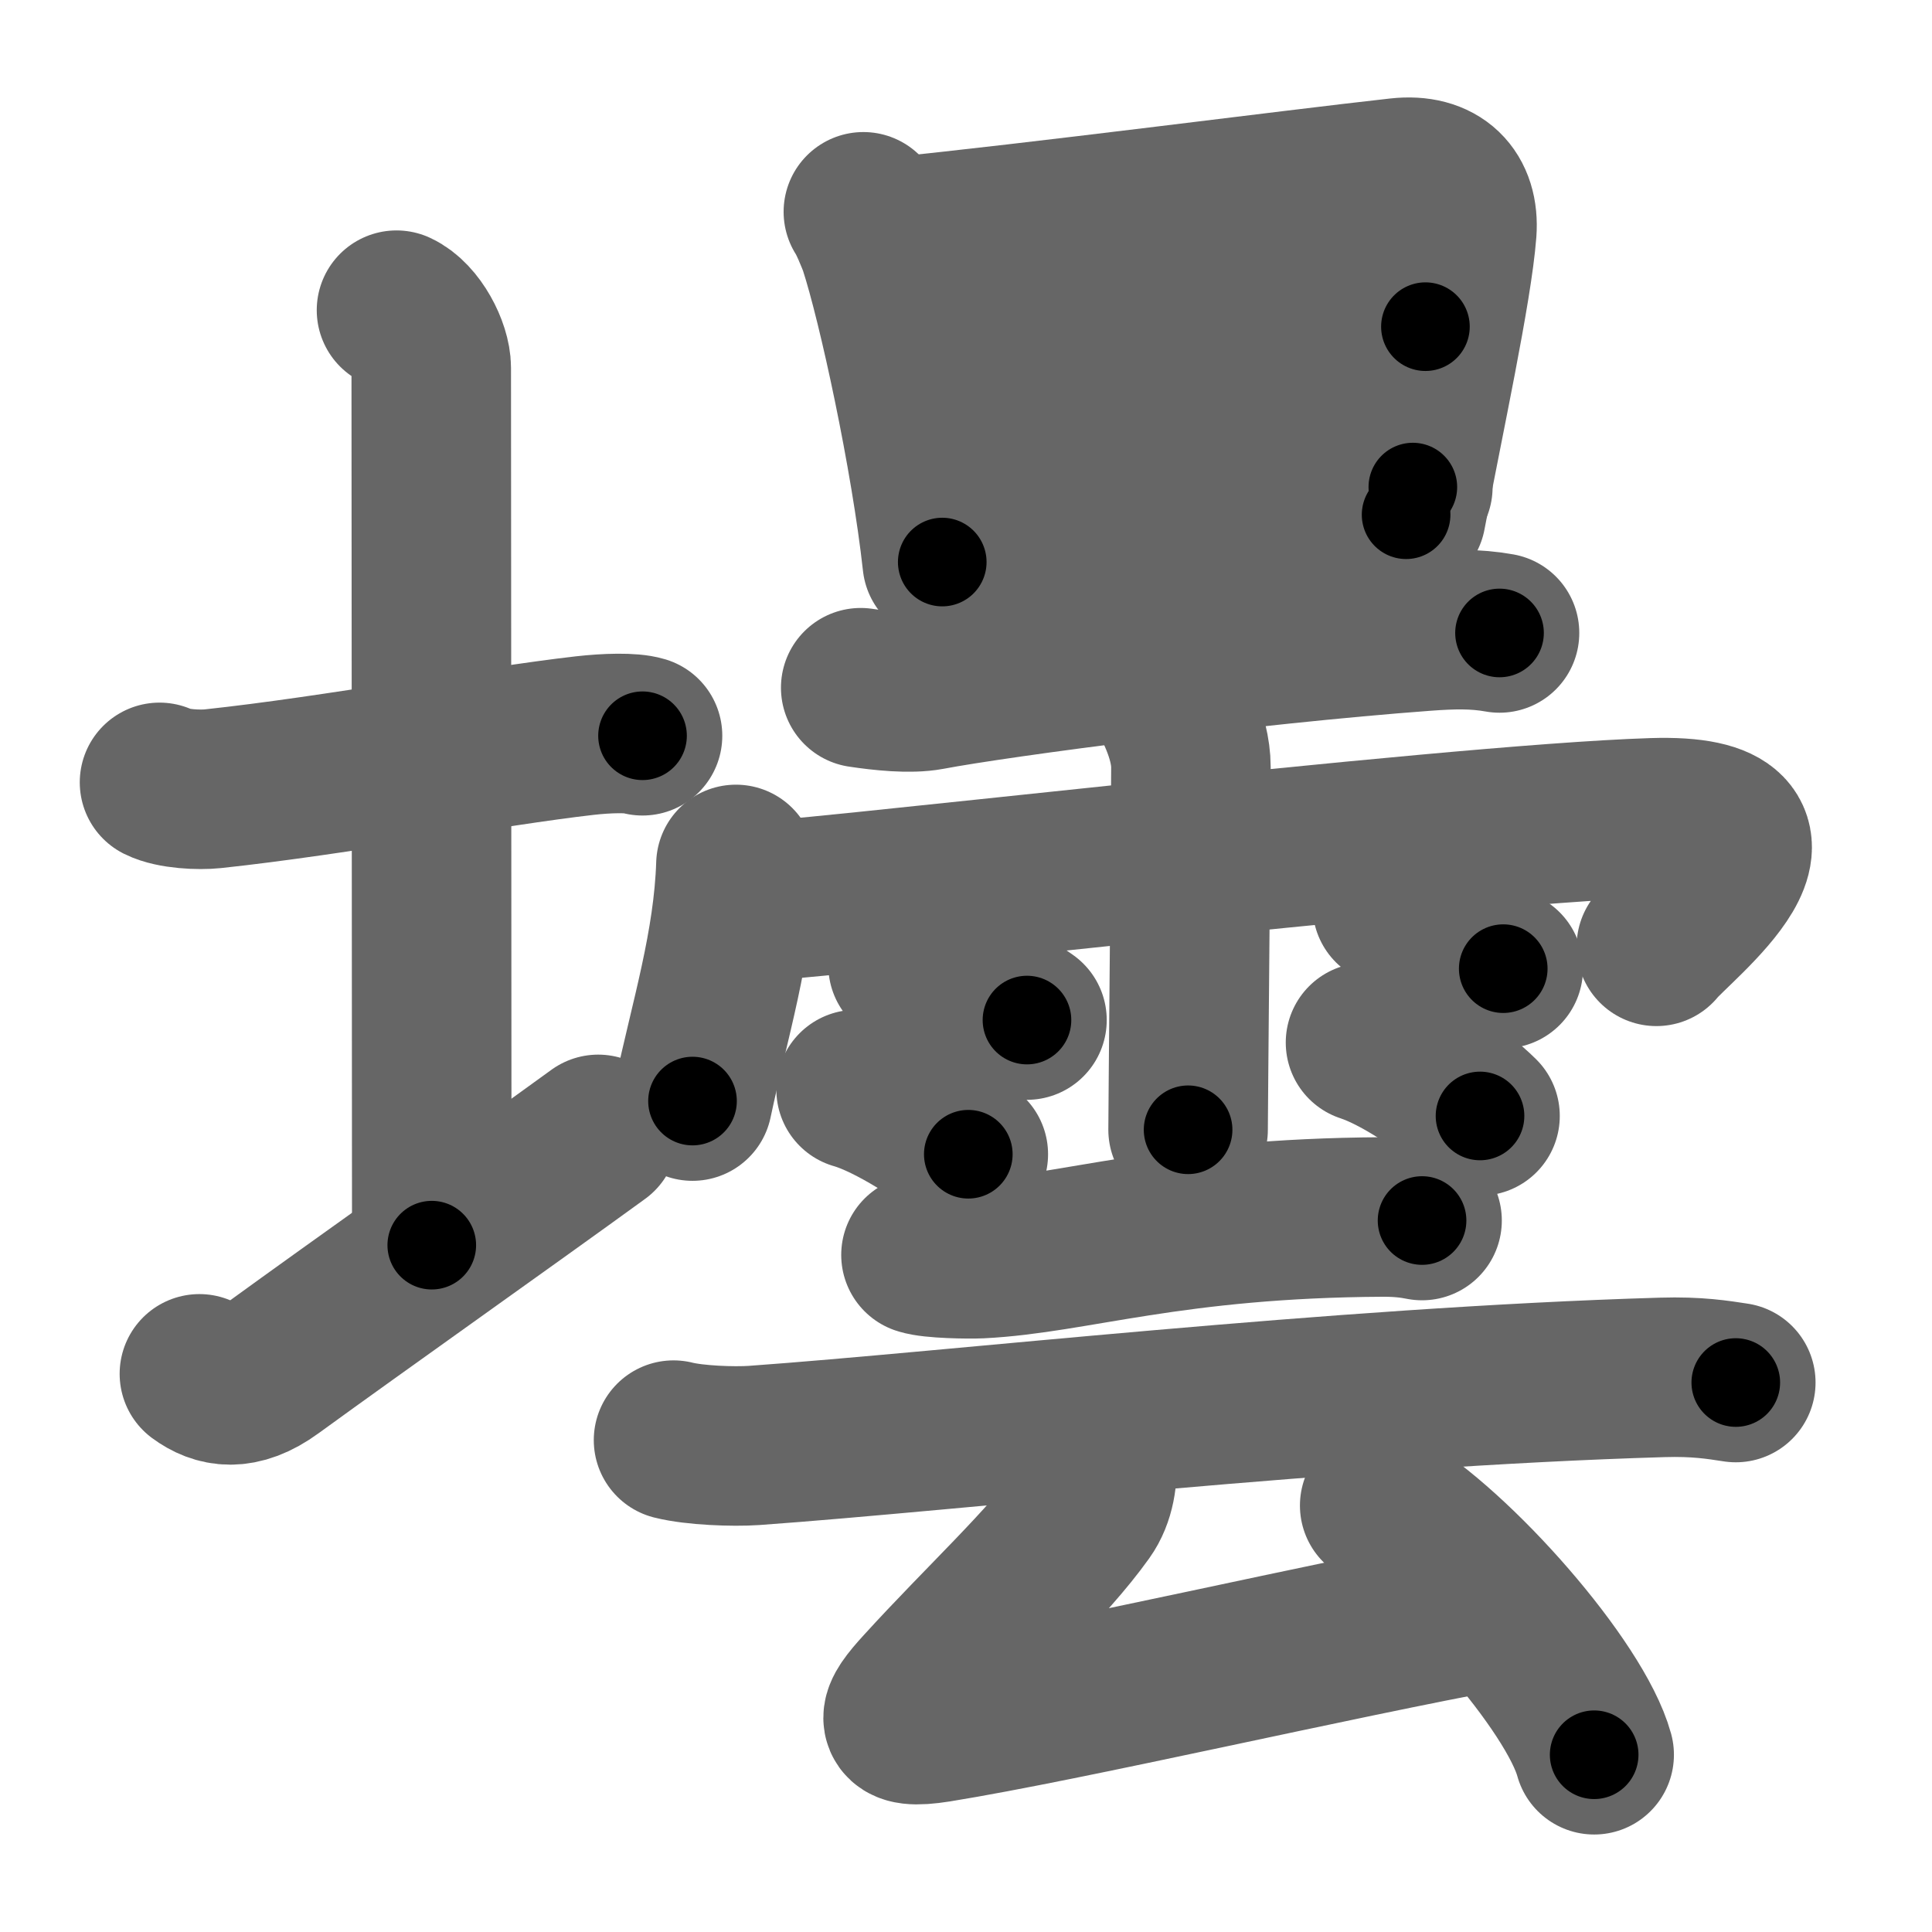 <svg xmlns="http://www.w3.org/2000/svg" width="109" height="109" viewBox="0 0 109 109" id="58dc"><g fill="none" stroke="#666" stroke-width="9" stroke-linecap="round" stroke-linejoin="round"><g><g><path d="M9,44.14c0.76,0.38,2.24,0.44,3,0.36c7-0.75,15.65-2.39,21-3c1.25-0.14,2.62-0.18,3.25,0.01" /><path d="M22.37,17.5c1.09,0.5,1.96,2.23,1.96,3.25c0,7.25,0.03,38.75,0.03,49.5" /><path d="M11.25,77.51c1,0.74,2.29,1.02,4.08-0.29c4.98-3.62,13.44-9.6,18.42-13.22" /></g><g><g><path d="M48.71,11.95c0.23,0.31,0.74,1.53,0.87,1.92c1.05,3.22,2.92,11.84,3.58,17.84" /><path d="M50.3,13.39c8.14-0.81,22.48-2.68,28.62-3.36c2.24-0.25,3.42,0.98,3.27,3.02c-0.25,3.27-1.84,10.57-2.86,15.99" /><path d="M52.21,21.2c2.66-0.31,26.01-2.64,28.21-2.77" /><path d="M53.08,29.83c5.87-0.34,18.52-1.79,26.63-2.35" /></g><g><g><path d="M48.56,38.8c1.2,0.18,2.77,0.35,3.85,0.15c3.95-0.75,18.01-2.6,27.99-3.34c1.53-0.11,2.8-0.15,4.2,0.1" /><path d="M41.52,48.77c-0.15,4.58-1.47,8.73-2.45,13.35" /><path d="M41.77,50.9c1.64,0.19,39.6-4.38,51.47-4.76c9.41-0.3,1.26,5.93,0.21,7.25" /><path d="M65.49,38.5c0.63,1,1.7,3,1.7,4.78c0,2.97-0.16,19.37-0.16,20.46" /><path d="M51.23,54.45c2.31,0.55,5.45,2.19,6.71,3.1" /><path d="M48.3,61.47c2.05,0.58,5.22,2.69,6.33,3.65" /><path d="M78.55,51.11c2.47,0.92,5.27,2.77,6.26,3.54" /><path d="M77.04,58.82c2.22,0.73,5.25,2.93,6.46,4.14" /></g><g><g><path d="M51.96,70.8c0.62,0.21,2.7,0.24,3.33,0.21c5.31-0.26,10.79-2.29,22.75-2.35c1.04,0,1.67,0.1,2.19,0.2" /><path d="M38,81.25c1.19,0.3,3.37,0.38,4.54,0.3c11.21-0.8,32.88-3.3,51.24-3.84c1.98-0.06,3.16,0.14,4.15,0.29" /></g><g><path d="M61.88,82.34c0.06,0.93-0.07,2.08-0.71,2.97c-2.1,2.94-5.67,6.19-9.12,9.98c-1.43,1.56-1.76,2.31,0.83,1.9C60.25,96,75.25,92.5,84.4,90.82" /><path d="M77.84,84.94c4.27,2.48,11.04,10.2,12.1,14.06" /></g></g></g></g></g></g><g fill="none" stroke="#000" stroke-width="5" stroke-linecap="round" stroke-linejoin="round"><g><g><path d="M9,44.14c0.76,0.38,2.24,0.44,3,0.36c7-0.75,15.65-2.39,21-3c1.25-0.14,2.62-0.18,3.25,0.01" stroke-dasharray="27.532" stroke-dashoffset="27.532"><animate attributeName="stroke-dashoffset" values="27.532;27.532;0" dur="0.275s" fill="freeze" begin="0s;58dc.click" /></path><path d="M22.37,17.5c1.09,0.5,1.96,2.23,1.96,3.25c0,7.25,0.03,38.75,0.03,49.5" stroke-dasharray="53.451" stroke-dashoffset="53.451"><animate attributeName="stroke-dashoffset" values="53.451" fill="freeze" begin="58dc.click" /><animate attributeName="stroke-dashoffset" values="53.451;53.451;0" keyTimes="0;0.34;1" dur="0.81s" fill="freeze" begin="0s;58dc.click" /></path><path d="M11.25,77.51c1,0.74,2.29,1.02,4.08-0.29c4.98-3.62,13.44-9.6,18.42-13.22" stroke-dasharray="27.11" stroke-dashoffset="27.11"><animate attributeName="stroke-dashoffset" values="27.11" fill="freeze" begin="58dc.click" /><animate attributeName="stroke-dashoffset" values="27.11;27.11;0" keyTimes="0;0.749;1" dur="1.081s" fill="freeze" begin="0s;58dc.click" /></path></g><g><g><path d="M48.71,11.95c0.23,0.31,0.74,1.53,0.87,1.92c1.05,3.22,2.92,11.84,3.58,17.84" stroke-dasharray="20.328" stroke-dashoffset="20.328"><animate attributeName="stroke-dashoffset" values="20.328" fill="freeze" begin="58dc.click" /><animate attributeName="stroke-dashoffset" values="20.328;20.328;0" keyTimes="0;0.842;1" dur="1.284s" fill="freeze" begin="0s;58dc.click" /></path><path d="M50.3,13.39c8.14-0.81,22.48-2.68,28.62-3.36c2.24-0.25,3.42,0.98,3.27,3.02c-0.25,3.27-1.84,10.57-2.86,15.99" stroke-dasharray="50.332" stroke-dashoffset="50.332"><animate attributeName="stroke-dashoffset" values="50.332" fill="freeze" begin="58dc.click" /><animate attributeName="stroke-dashoffset" values="50.332;50.332;0" keyTimes="0;0.719;1" dur="1.787s" fill="freeze" begin="0s;58dc.click" /></path><path d="M52.21,21.2c2.66-0.31,26.01-2.64,28.21-2.77" stroke-dasharray="28.347" stroke-dashoffset="28.347"><animate attributeName="stroke-dashoffset" values="28.347" fill="freeze" begin="58dc.click" /><animate attributeName="stroke-dashoffset" values="28.347;28.347;0" keyTimes="0;0.863;1" dur="2.07s" fill="freeze" begin="0s;58dc.click" /></path><path d="M53.08,29.83c5.87-0.34,18.52-1.79,26.63-2.35" stroke-dasharray="26.736" stroke-dashoffset="26.736"><animate attributeName="stroke-dashoffset" values="26.736" fill="freeze" begin="58dc.click" /><animate attributeName="stroke-dashoffset" values="26.736;26.736;0" keyTimes="0;0.886;1" dur="2.337s" fill="freeze" begin="0s;58dc.click" /></path></g><g><g><path d="M48.56,38.8c1.2,0.18,2.77,0.35,3.85,0.15c3.95-0.75,18.01-2.6,27.99-3.34c1.53-0.11,2.8-0.15,4.2,0.1" stroke-dasharray="36.279" stroke-dashoffset="36.279"><animate attributeName="stroke-dashoffset" values="36.279" fill="freeze" begin="58dc.click" /><animate attributeName="stroke-dashoffset" values="36.279;36.279;0" keyTimes="0;0.866;1" dur="2.7s" fill="freeze" begin="0s;58dc.click" /></path><path d="M41.52,48.77c-0.15,4.58-1.47,8.73-2.45,13.35" stroke-dasharray="13.597" stroke-dashoffset="13.597"><animate attributeName="stroke-dashoffset" values="13.597" fill="freeze" begin="58dc.click" /><animate attributeName="stroke-dashoffset" values="13.597;13.597;0" keyTimes="0;0.952;1" dur="2.836s" fill="freeze" begin="0s;58dc.click" /></path><path d="M41.77,50.9c1.64,0.19,39.6-4.38,51.47-4.76c9.41-0.3,1.26,5.93,0.21,7.25" stroke-dasharray="64.118" stroke-dashoffset="64.118"><animate attributeName="stroke-dashoffset" values="64.118" fill="freeze" begin="58dc.click" /><animate attributeName="stroke-dashoffset" values="64.118;64.118;0" keyTimes="0;0.855;1" dur="3.318s" fill="freeze" begin="0s;58dc.click" /></path><path d="M65.49,38.5c0.63,1,1.7,3,1.7,4.78c0,2.97-0.16,19.37-0.16,20.46" stroke-dasharray="25.595" stroke-dashoffset="25.595"><animate attributeName="stroke-dashoffset" values="25.595" fill="freeze" begin="58dc.click" /><animate attributeName="stroke-dashoffset" values="25.595;25.595;0" keyTimes="0;0.928;1" dur="3.574s" fill="freeze" begin="0s;58dc.click" /></path><path d="M51.23,54.45c2.31,0.55,5.45,2.19,6.71,3.1" stroke-dasharray="7.426" stroke-dashoffset="7.426"><animate attributeName="stroke-dashoffset" values="7.426" fill="freeze" begin="58dc.click" /><animate attributeName="stroke-dashoffset" values="7.426;7.426;0" keyTimes="0;0.98;1" dur="3.648s" fill="freeze" begin="0s;58dc.click" /></path><path d="M48.3,61.47c2.05,0.58,5.22,2.69,6.33,3.65" stroke-dasharray="7.346" stroke-dashoffset="7.346"><animate attributeName="stroke-dashoffset" values="7.346" fill="freeze" begin="58dc.click" /><animate attributeName="stroke-dashoffset" values="7.346;7.346;0" keyTimes="0;0.98;1" dur="3.721s" fill="freeze" begin="0s;58dc.click" /></path><path d="M78.55,51.11c2.47,0.92,5.27,2.77,6.26,3.54" stroke-dasharray="7.214" stroke-dashoffset="7.214"><animate attributeName="stroke-dashoffset" values="7.214" fill="freeze" begin="58dc.click" /><animate attributeName="stroke-dashoffset" values="7.214;7.214;0" keyTimes="0;0.981;1" dur="3.793s" fill="freeze" begin="0s;58dc.click" /></path><path d="M77.04,58.82c2.22,0.73,5.25,2.93,6.46,4.14" stroke-dasharray="7.723" stroke-dashoffset="7.723"><animate attributeName="stroke-dashoffset" values="7.723" fill="freeze" begin="58dc.click" /><animate attributeName="stroke-dashoffset" values="7.723;7.723;0" keyTimes="0;0.98;1" dur="3.87s" fill="freeze" begin="0s;58dc.click" /></path></g><g><g><path d="M51.96,70.8c0.62,0.21,2.7,0.24,3.33,0.21c5.31-0.26,10.79-2.29,22.75-2.35c1.04,0,1.67,0.1,2.19,0.2" stroke-dasharray="28.449" stroke-dashoffset="28.449"><animate attributeName="stroke-dashoffset" values="28.449" fill="freeze" begin="58dc.click" /><animate attributeName="stroke-dashoffset" values="28.449;28.449;0" keyTimes="0;0.932;1" dur="4.154s" fill="freeze" begin="0s;58dc.click" /></path><path d="M38,81.25c1.19,0.3,3.37,0.38,4.54,0.3c11.21-0.8,32.88-3.3,51.24-3.84c1.98-0.06,3.16,0.14,4.15,0.29" stroke-dasharray="60.123" stroke-dashoffset="60.123"><animate attributeName="stroke-dashoffset" values="60.123" fill="freeze" begin="58dc.click" /><animate attributeName="stroke-dashoffset" values="60.123;60.123;0" keyTimes="0;0.902;1" dur="4.606s" fill="freeze" begin="0s;58dc.click" /></path></g><g><path d="M61.88,82.34c0.06,0.93-0.07,2.08-0.71,2.97c-2.1,2.94-5.67,6.19-9.12,9.98c-1.43,1.56-1.76,2.31,0.83,1.9C60.25,96,75.25,92.5,84.4,90.82" stroke-dasharray="52.915" stroke-dashoffset="52.915"><animate attributeName="stroke-dashoffset" values="52.915" fill="freeze" begin="58dc.click" /><animate attributeName="stroke-dashoffset" values="52.915;52.915;0" keyTimes="0;0.897;1" dur="5.135s" fill="freeze" begin="0s;58dc.click" /></path><path d="M77.84,84.94c4.27,2.48,11.04,10.2,12.1,14.06" stroke-dasharray="18.813" stroke-dashoffset="18.813"><animate attributeName="stroke-dashoffset" values="18.813" fill="freeze" begin="58dc.click" /><animate attributeName="stroke-dashoffset" values="18.813;18.813;0" keyTimes="0;0.965;1" dur="5.323s" fill="freeze" begin="0s;58dc.click" /></path></g></g></g></g></g></g></svg>